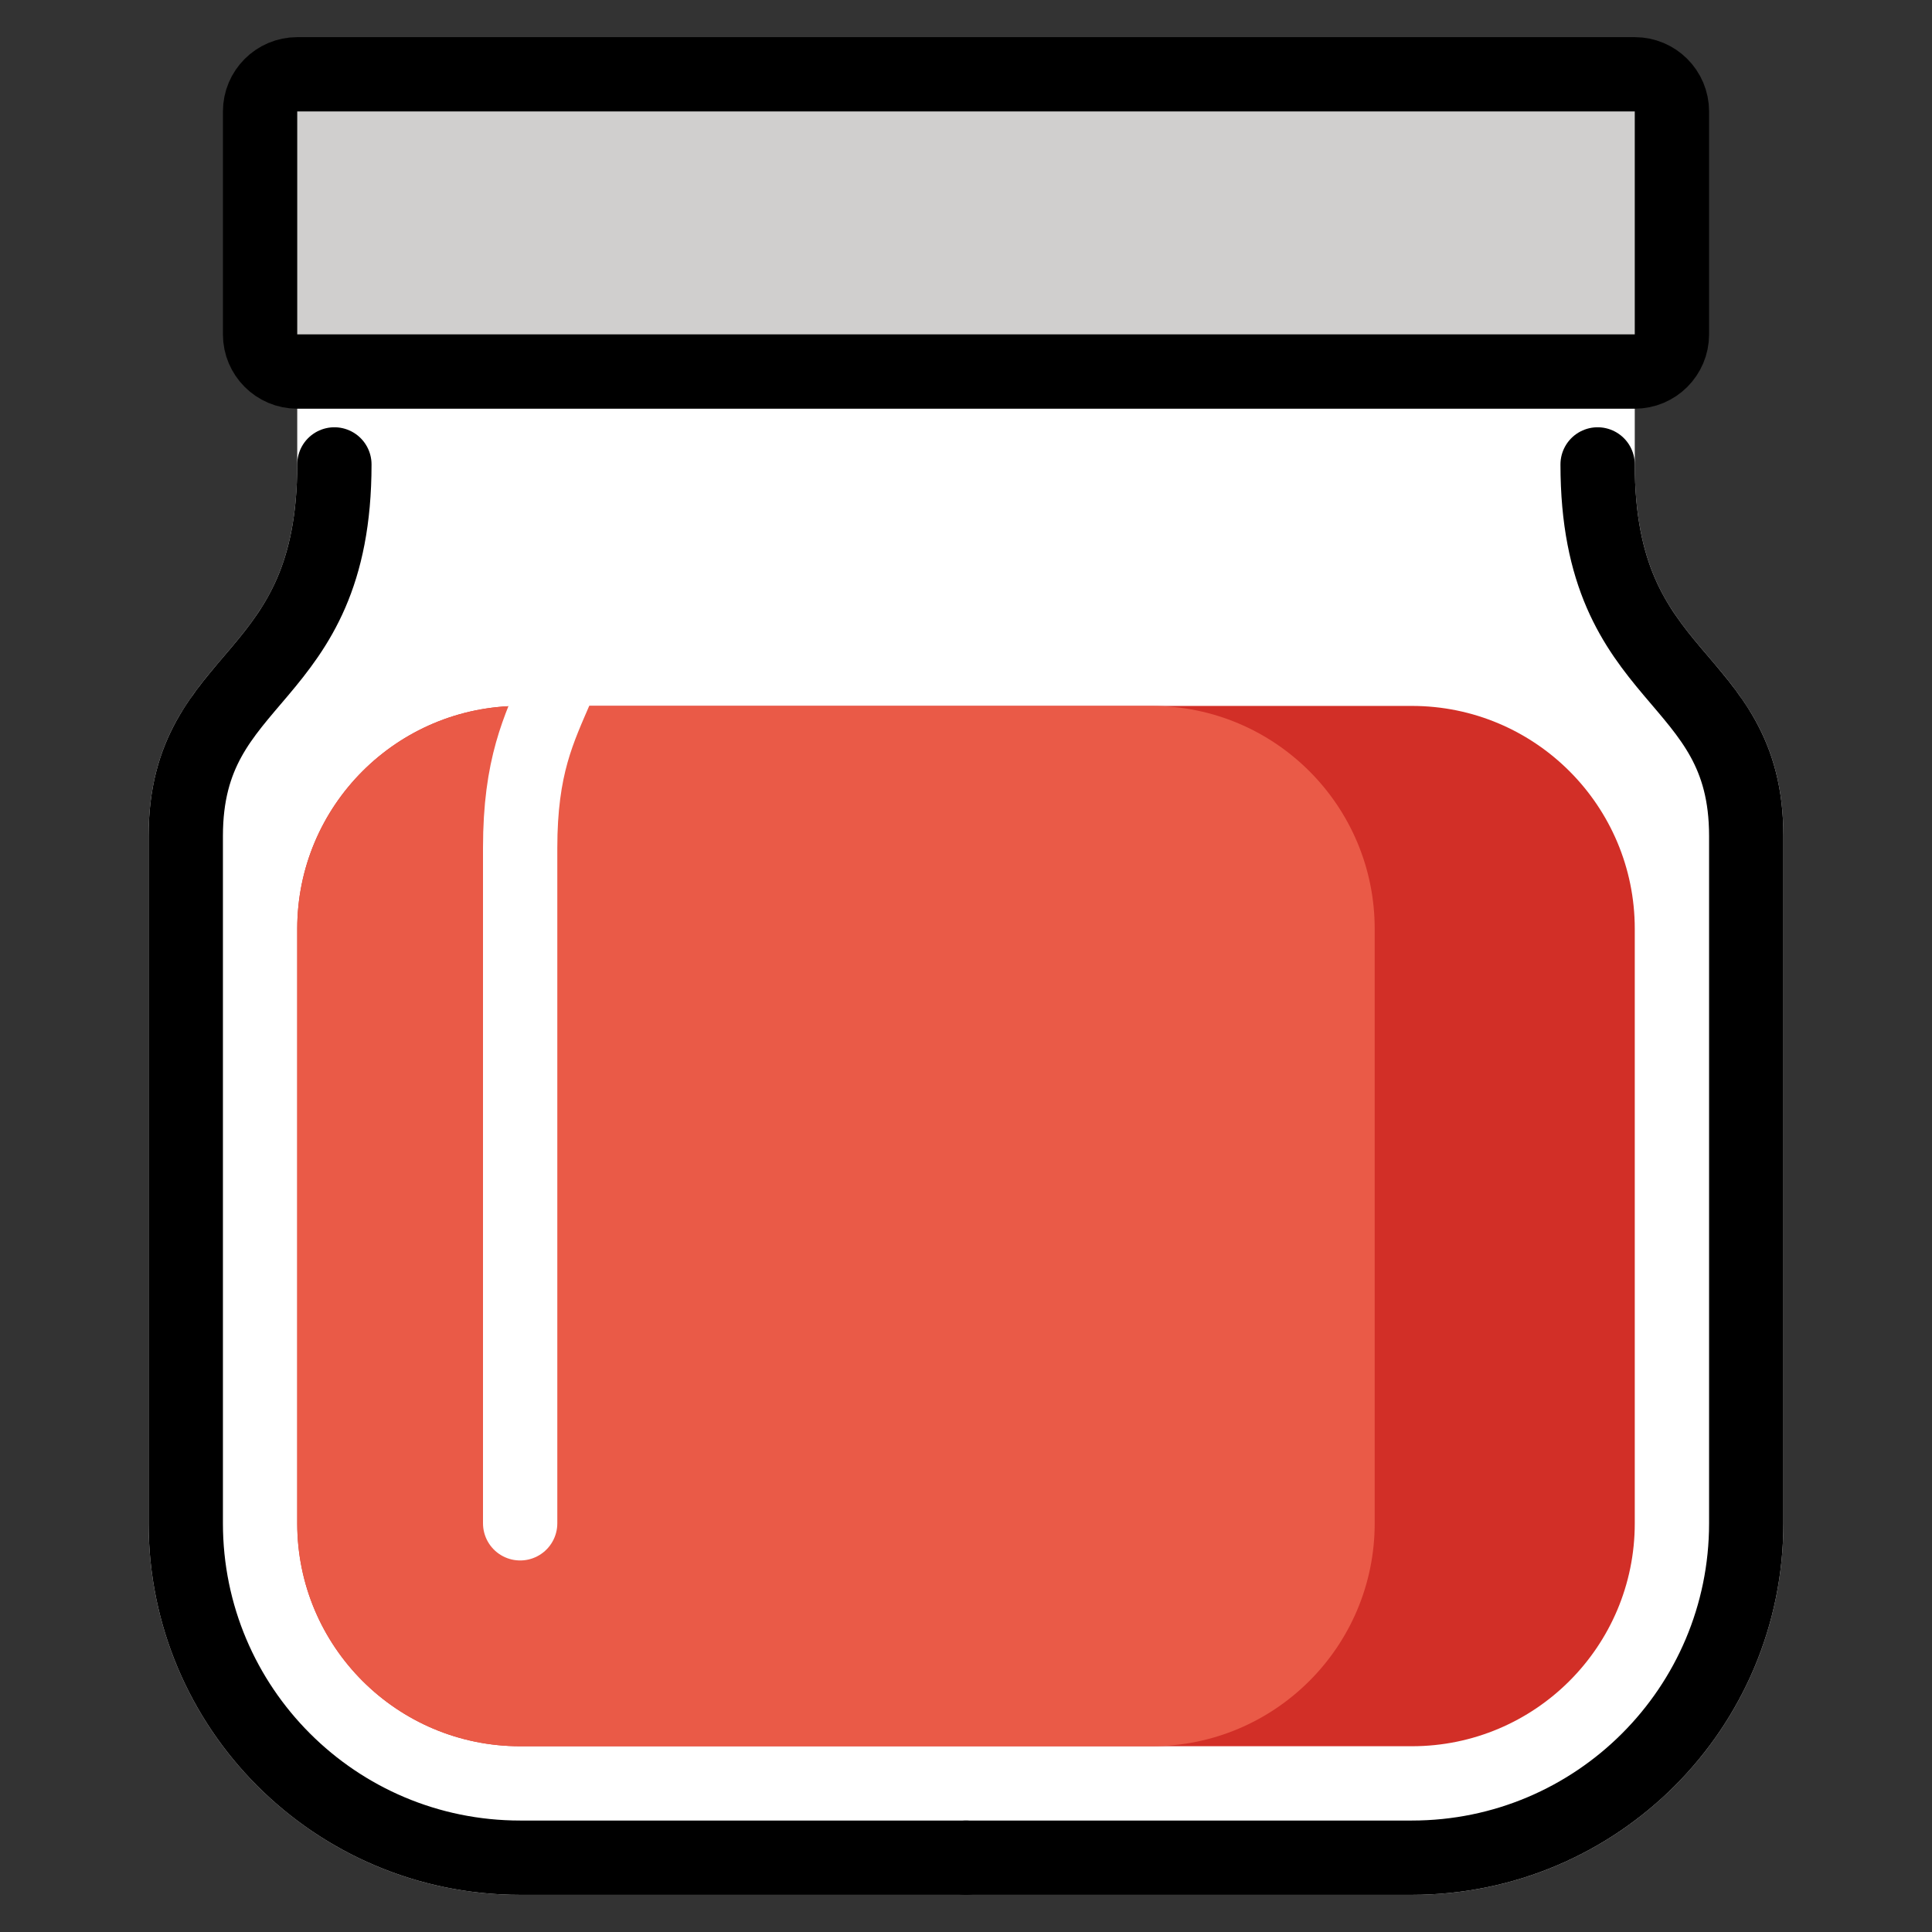<svg viewBox="10 10 52 52" xmlns="http://www.w3.org/2000/svg">
  <rect x="10" y="10" width="52" height="52" fill="#333333" stroke="none"/>
  <defs>
    <linearGradient id="yellow-gradient" x1="0%" x2="0%" y1="0%" y2="100%">
      <stop offset="0%" style="stop-color:#FDE02F;stop-opacity:1;"/>
      <stop offset="100%" style="stop-color:#F7B209;stop-opacity:1;"/>
    </linearGradient>
  </defs>
  <g id="line-supplement">
    <rect fill="none" height="26" rx="5" stroke="#000" stroke-width="2" width="34" x="19" y="30"/>
  </g>
  <g id="color">
    <path clip-rule="evenodd" d="M19 19C18.448 19 18 19.448 18 20V22.5C18 23.884 17.77 24.839 17.457 25.564C17.142 26.294 16.718 26.845 16.235 27.418C16.17 27.495 16.103 27.574 16.034 27.655L16.034 27.655C15.61 28.151 15.124 28.721 14.749 29.4C14.291 30.23 14 31.209 14 32.5V51C14 56.523 18.477 61 24 61H36H48C53.523 61 58 56.523 58 51V32.5C58 31.209 57.709 30.23 57.251 29.4C56.876 28.721 56.39 28.151 55.966 27.655C55.897 27.574 55.83 27.495 55.765 27.418C55.282 26.845 54.858 26.294 54.543 25.564C54.23 24.839 54 23.884 54 22.5V20C54 19.448 53.552 19 53 19H36H19Z" fill="#fff" fill-rule="evenodd"/>
    <path d="M54 12H18C17.448 12 17 12.448 17 13V19C17 19.552 17.448 20 18 20H53.5H54C54.552 20 55 19.552 55 19V13C55 12.448 54.552 12 54 12Z" fill="#D0CFCE"/>
    <path clip-rule="evenodd" d="M24 29H48C51.314 29 54 31.686 54 35V51C54 54.314 51.314 57 48 57H24C20.686 57 18 54.314 18 51V35C18 31.686 20.686 29 24 29Z" fill="#D22F27" fill-rule="evenodd"/>
    <path clip-rule="evenodd" d="M24 57H41C44.314 57 47 54.314 47 51V35C47 31.686 44.314 29 41 29H24C20.686 29 18 31.686 18 35V51C18 54.314 20.686 57 24 57Z" fill="#EA5A47" fill-rule="evenodd"/>
    <path d="M24 51C24 51 24 37.246 24 32.825C24 28.404 26 28.895 26 23" fill="none" stroke="#fff" stroke-linecap="round" stroke-linejoin="round" stroke-width="2"/>
  </g>
  <g id="line">
    <path d="M36 60H48C52.971 60 57 55.971 57 51C57 51 57 37 57 32.5C57 28 53 28.5 53 22.5" fill="none" stroke="#000" stroke-linecap="round" stroke-linejoin="round" stroke-width="2"/>
    <path d="M36 60H24C19.029 60 15 55.971 15 51C15 51 15 37 15 32.5C15 28 19 28.5 19 22.5" fill="none" stroke="#000" stroke-linecap="round" stroke-linejoin="round" stroke-width="2"/>
    <path d="M54 12H18C17.448 12 17 12.448 17 13V19C17 19.552 17.448 20 18 20H53.5H54C54.552 20 55 19.552 55 19V13C55 12.448 54.552 12 54 12Z" fill="none" stroke="#000" stroke-linecap="round" stroke-linejoin="round" stroke-width="2"/>
  </g>
</svg>